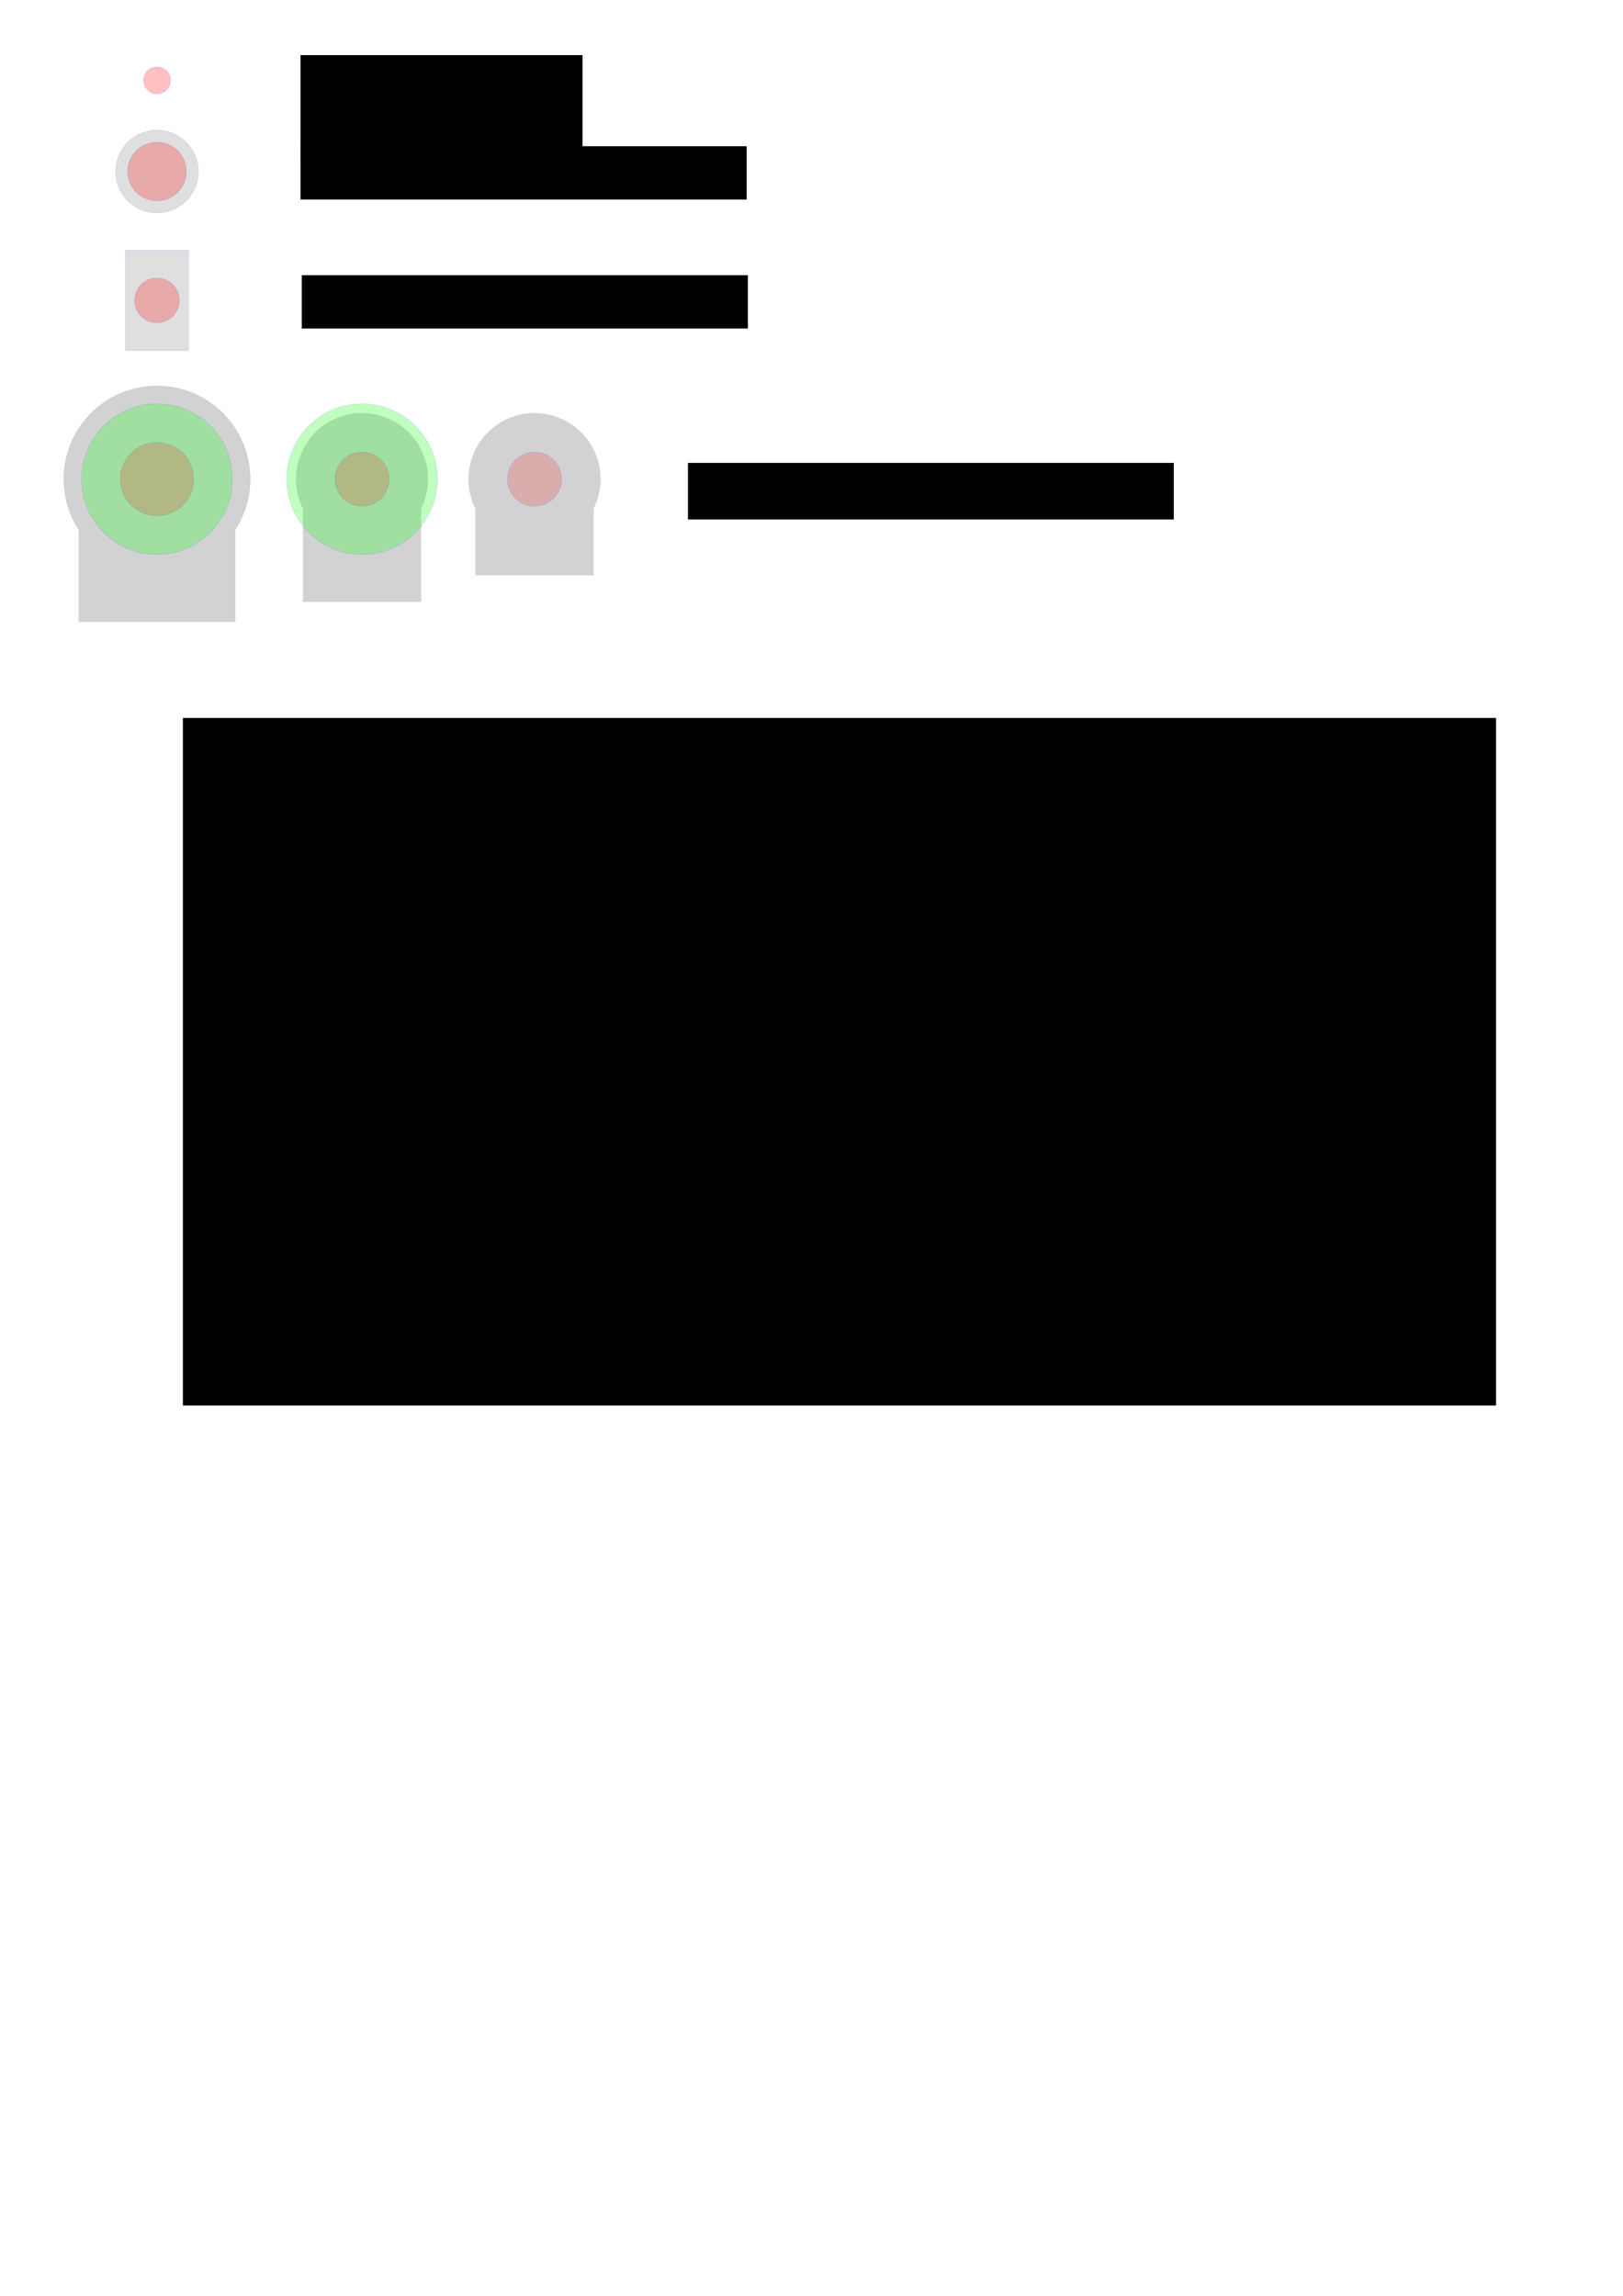<?xml version="1.0" encoding="UTF-8" standalone="no"?>
<!-- Created with Inkscape (http://www.inkscape.org/) -->

<svg
   xmlns:dc="http://purl.org/dc/elements/1.1/"
   xmlns:cc="http://creativecommons.org/ns#"
   xmlns:rdf="http://www.w3.org/1999/02/22-rdf-syntax-ns#"
   xmlns:svg="http://www.w3.org/2000/svg"
   xmlns="http://www.w3.org/2000/svg"
   xmlns:sodipodi="http://sodipodi.sourceforge.net/DTD/sodipodi-0.dtd"
   xmlns:inkscape="http://www.inkscape.org/namespaces/inkscape"
   width="210mm"
   height="297mm"
   viewBox="0 0 744.094 1052.362"
   id="svg2"
   version="1.1"
   inkscape:version="0.91 r13725"
   sodipodi:docname="panel-design-helpers.svg">
  <defs
     id="defs4">
    <pattern
       y="0"
       x="0"
       height="6"
       width="6"
       patternUnits="userSpaceOnUse"
       id="EMFhbasepattern" />
  </defs>
  <sodipodi:namedview
     id="base"
     pagecolor="#ffffff"
     bordercolor="#666666"
     borderopacity="1.0"
     inkscape:pageopacity="0.0"
     inkscape:pageshadow="2"
     inkscape:zoom="1.28"
     inkscape:cx="176.37405"
     inkscape:cy="815.80949"
     inkscape:document-units="px"
     inkscape:current-layer="layer1"
     showgrid="false"
     inkscape:window-width="1920"
     inkscape:window-height="1027"
     inkscape:window-x="1912"
     inkscape:window-y="-8"
     inkscape:window-maximized="1" />
  <g
     inkscape:label="Layer 1"
     inkscape:groupmode="layer"
     id="layer1">
    <circle
       r="6.183"
       cy="36.852"
       cx="71.982"
       id="circle5240"
       style="display:inline;opacity:1;fill:#ff2424;fill-opacity:0.286;stroke:#0000ff;stroke-width:0.035;stroke-linejoin:round;stroke-miterlimit:4;stroke-dasharray:none;stroke-opacity:1" />
    <flowRoot
       xml:space="preserve"
       id="flowRoot4142"
       style="font-style:normal;font-weight:normal;font-size:17.5px;line-height:125%;font-family:sans-serif;letter-spacing:0px;word-spacing:0px;fill:#000000;fill-opacity:1;stroke:none;stroke-width:1px;stroke-linecap:butt;stroke-linejoin:miter;stroke-opacity:1"
       transform="translate(12.603,-132.805)"><flowRegion
         id="flowRegion4144"><rect
           id="rect4146"
           width="129.286"
           height="48.929"
           x="125.179"
           y="158.076" /></flowRegion><flowPara
         id="flowPara4148">M3 screw hole</flowPara></flowRoot>    <g
       style="display:inline"
       id="g5524"
       transform="matrix(1.25,0,0,1.25,14.164,-452.659)">
      <circle
         r="15.151"
         style="display:inline;opacity:1;fill:#919191;fill-opacity:0.286;stroke:#0000ff;stroke-width:0.028;stroke-linejoin:round;stroke-miterlimit:4;stroke-dasharray:none;stroke-opacity:1"
         id="circle5526"
         cx="46.254"
         cy="425.017" />
      <circle
         r="10.757"
         cy="425.017"
         cx="46.254"
         id="circle5528"
         style="display:inline;opacity:1;fill:#ff2424;fill-opacity:0.286;stroke:#0000ff;stroke-width:0.028;stroke-linejoin:round;stroke-miterlimit:4;stroke-dasharray:none;stroke-opacity:1" />
    </g>
    <flowRoot
       transform="translate(12.603,-91.045)"
       style="font-style:normal;font-weight:normal;font-size:17.5px;line-height:125%;font-family:sans-serif;letter-spacing:0px;word-spacing:0px;fill:#000000;fill-opacity:1;stroke:none;stroke-width:1px;stroke-linecap:butt;stroke-linejoin:miter;stroke-opacity:1"
       id="flowRoot4160"
       xml:space="preserve"><flowRegion
         id="flowRegion4162"><rect
           y="158.076"
           x="125.179"
           height="24.432"
           width="204.542"
           id="rect4164" /></flowRegion><flowPara
         id="flowPara4166">Banana connector hole</flowPara></flowRoot>    <g
       style="display:inline"
       transform="matrix(1.25,0,0,1.25,-100.939,-165.8)"
       id="g5436">
      <rect
         style="opacity:1;fill:#4b4b4b;fill-opacity:0.178;stroke:#0000ff;stroke-width:0.028;stroke-linejoin:miter;stroke-miterlimit:4;stroke-dasharray:none;stroke-opacity:1"
         id="rect5438"
         width="23.074"
         height="36.822"
         x="126.8"
         y="224.394" />
      <circle
         style="opacity:1;fill:#ff2424;fill-opacity:0.286;stroke:#0000ff;stroke-width:0.028;stroke-linejoin:miter;stroke-miterlimit:4;stroke-dasharray:none;stroke-opacity:1"
         id="circle5440"
         cx="138.337"
         cy="242.805"
         r="8.206" />
    </g>
    <flowRoot
       xml:space="preserve"
       id="flowRoot4178"
       style="font-style:normal;font-weight:normal;font-size:17.5px;line-height:125%;font-family:sans-serif;letter-spacing:0px;word-spacing:0px;fill:#000000;fill-opacity:1;stroke:none;stroke-width:1px;stroke-linecap:butt;stroke-linejoin:miter;stroke-opacity:1"
       transform="translate(13.167,-31.934)"><flowRegion
         id="flowRegion4180"><rect
           id="rect4182"
           width="204.542"
           height="24.432"
           x="125.179"
           y="158.076" /></flowRegion><flowPara
         id="flowPara4184">SP switch</flowPara></flowRoot>    <path
       style="opacity:1;fill:#000000;fill-opacity:0.178;stroke:#0000ff;stroke-width:0.035;stroke-linejoin:miter;stroke-miterlimit:4;stroke-dasharray:none;stroke-opacity:1"
       d="m 71.981,176.952 a 42.679,42.679 0 0 0 -42.678,42.68 42.679,42.679 0 0 0 6.908,23.258 l 0,42.098 71.539,0 0,-42.146 a 42.679,42.679 0 0 0 6.91,-23.209 42.679,42.679 0 0 0 -42.68,-42.68 z"
       id="path5361"
       inkscape:connector-curvature="0" />
    <g
       transform="matrix(1.25,0,0,1.25,-73.116,201.581)"
       id="g5756">
      <circle
         style="opacity:1;fill:#27ff23;fill-opacity:0.286;stroke:#0000ff;stroke-width:0.028;stroke-linejoin:miter;stroke-miterlimit:4;stroke-dasharray:none;stroke-opacity:1"
         id="circle5758"
         cx="116.079"
         cy="14.438"
         r="27.624" />
    </g>
    <circle
       style="opacity:1;fill:#fe0000;fill-opacity:0.178;stroke:#0000ff;stroke-width:0.035;stroke-linejoin:miter;stroke-miterlimit:4;stroke-dasharray:none;stroke-opacity:1"
       id="circle5363"
       cx="71.982"
       cy="219.629"
       r="16.813" />
    <flowRoot
       xml:space="preserve"
       id="flowRoot4178-0"
       style="font-style:normal;font-weight:normal;font-size:17.5px;line-height:125%;font-family:sans-serif;letter-spacing:0px;word-spacing:0px;fill:#000000;fill-opacity:1;stroke:none;stroke-width:1px;stroke-linecap:butt;stroke-linejoin:miter;stroke-opacity:1"
       transform="translate(190.228,54.107)"><flowRegion
         id="flowRegion4180-5"><rect
           id="rect4182-8"
           width="222.725"
           height="25.948"
           x="125.179"
           y="158.076" /></flowRegion><flowPara
         id="flowPara4184-8">Potentiometer with knob</flowPara></flowRoot>    <flowRoot
       xml:space="preserve"
       id="flowRoot4243"
       style="font-style:normal;font-weight:normal;font-size:17.5px;line-height:125%;font-family:sans-serif;letter-spacing:0px;word-spacing:0px;fill:#000000;fill-opacity:1;stroke:none;stroke-width:1px;stroke-linecap:butt;stroke-linejoin:miter;stroke-opacity:1"
       transform="translate(-8.081,13.132)"><flowRegion
         id="flowRegion4245"><rect
           id="rect4247"
           width="602.051"
           height="315.168"
           x="91.924"
           y="315.961" /></flowRegion><flowPara
         id="flowPara4249">This is a sheet of common panel-mount elements found in the synth. Only the red area is relevant, as that is the actual drill hole</flowPara><flowPara
         id="flowPara4251">for the component. For laser cutting, all the fill area should be removed, and so should all non-hole elements (such as component outlines)</flowPara></flowRoot>    <g
       id="g9860">
      <path
         inkscape:connector-curvature="0"
         id="path4193"
         d="m 165.982,189.334 a 30.295,30.295 0 0 0 -30.295,30.295 30.295,30.295 0 0 0 3.189,13.502 l 0,42.789 54.213,0 0,-42.842 a 30.295,30.295 0 0 0 3.188,-13.449 30.295,30.295 0 0 0 -30.295,-30.295 z"
         style="opacity:1;fill:#000000;fill-opacity:0.176;stroke:none;stroke-width:0.354;stroke-linejoin:round;stroke-miterlimit:4;stroke-dasharray:none;stroke-dashoffset:0;stroke-opacity:1" />
      <g
         transform="matrix(1.25,0,0,1.25,20.884,201.581)"
         id="g4181">
        <circle
           style="opacity:1;fill:#27ff23;fill-opacity:0.286;stroke:#0000ff;stroke-width:0.028;stroke-linejoin:miter;stroke-miterlimit:4;stroke-dasharray:none;stroke-opacity:1"
           id="circle4183"
           cx="116.079"
           cy="14.438"
           r="27.624" />
      </g>
      <circle
         r="12.384"
         style="opacity:1;fill:#fe0000;fill-opacity:0.178;stroke:#0000ff;stroke-width:0.035;stroke-linejoin:miter;stroke-miterlimit:4;stroke-dasharray:none;stroke-opacity:1"
         id="circle4185"
         cx="165.982"
         cy="219.629" />
    </g>
    <g
       id="g9852"
       transform="translate(-138.281,38.514)">
      <path
         id="path9842"
         d="m 383.344,150.82 a 30.295,30.295 0 0 0 -30.295,30.295 30.295,30.295 0 0 0 3.189,13.506 l 0,30.609 54.211,0 0,-30.666 a 30.295,30.295 0 0 0 3.189,-13.449 30.295,30.295 0 0 0 -30.295,-30.295 z"
         style="opacity:1;fill:#000000;fill-opacity:0.176;stroke:none;stroke-width:0.354;stroke-linejoin:round;stroke-miterlimit:4;stroke-dasharray:none;stroke-dashoffset:0;stroke-opacity:1"
         inkscape:connector-curvature="0" />
      <circle
         cy="181.115"
         cx="383.344"
         id="circle9849"
         style="opacity:1;fill:#fe0000;fill-opacity:0.178;stroke:#0000ff;stroke-width:0.035;stroke-linejoin:miter;stroke-miterlimit:4;stroke-dasharray:none;stroke-opacity:1"
         r="12.384" />
    </g>
  </g>
</svg>
